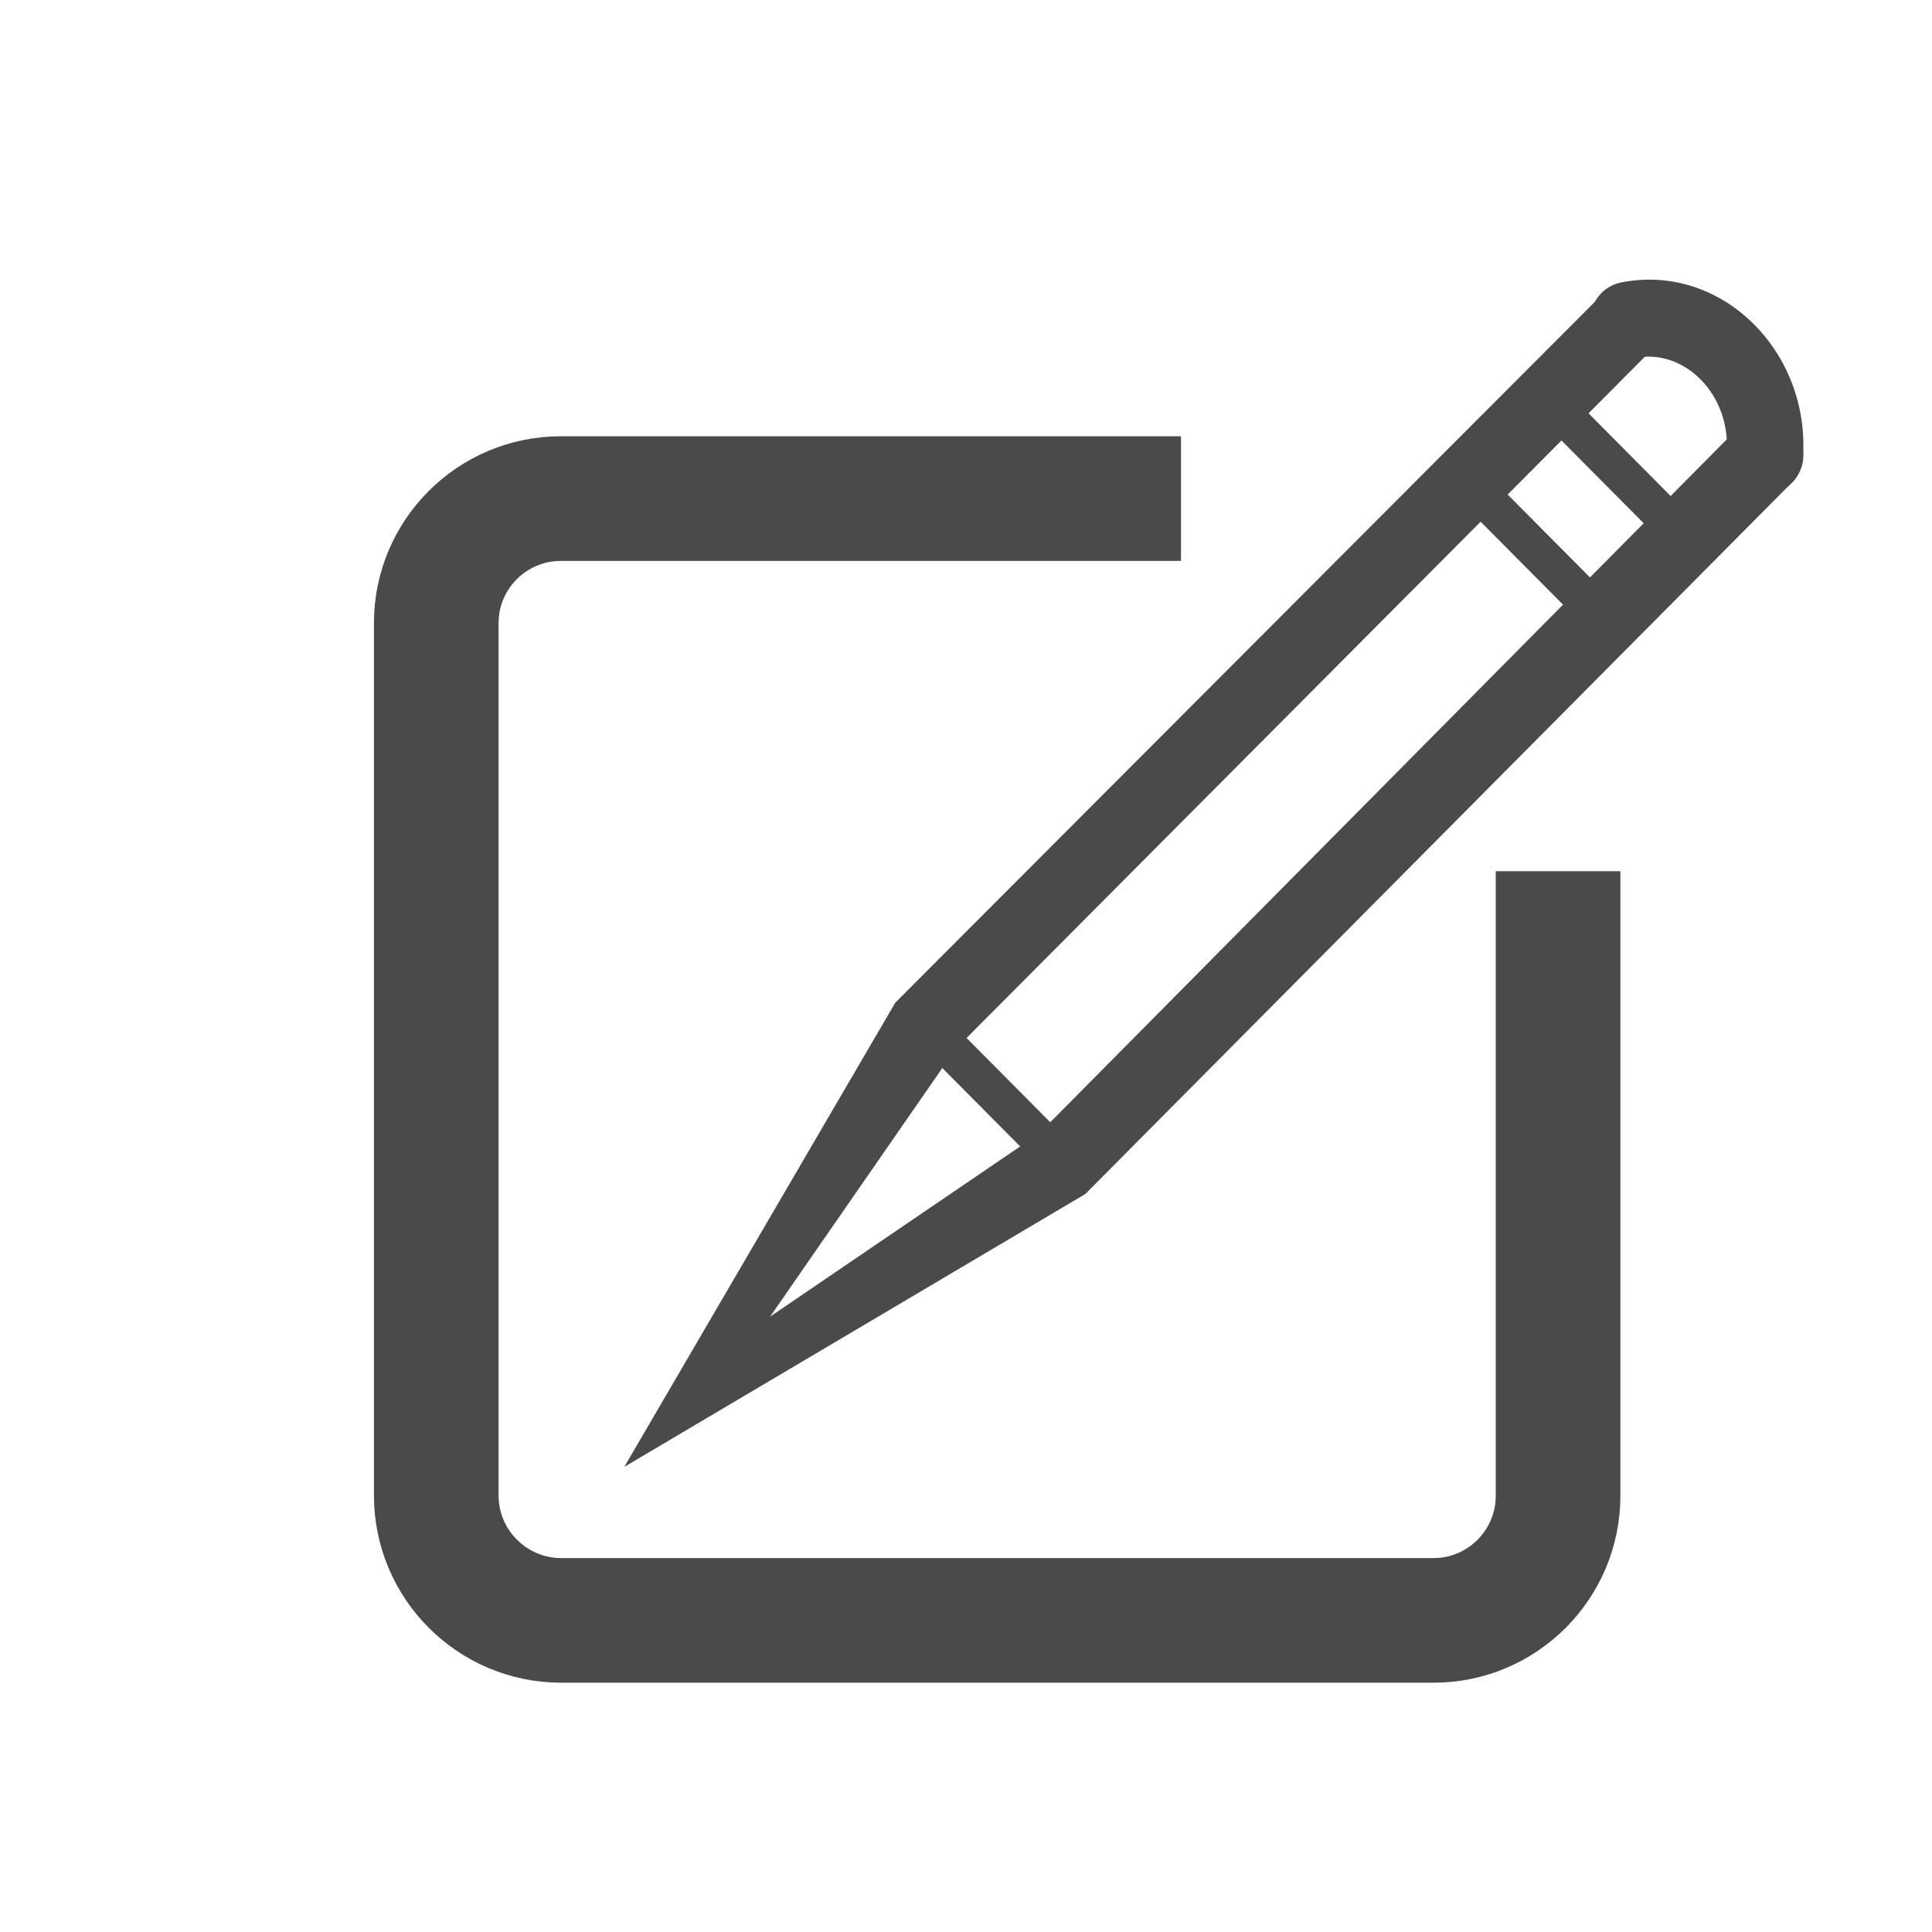 <svg xmlns="http://www.w3.org/2000/svg" width="31" height="31" viewBox="0 0 31 31">
  <g fill="none" fill-rule="evenodd">
    <g fill="#4A4A4A" transform="translate(10 4)">
      <path d="M4.65 12.664L6.843 14.872C6.963 14.992 7.157 14.992 7.277 14.872 7.396 14.751 7.396 14.556 7.277 14.435L5.084 12.227C4.964 12.107 4.77 12.107 4.65 12.227 4.53 12.348 4.53 12.543 4.65 12.664L4.65 12.664zM13.322 3.933L15.515 6.14C15.634 6.261 15.829 6.261 15.948 6.14 16.068 6.02 16.068 5.824 15.948 5.704L13.755 3.496C13.636 3.375 13.442 3.375 13.322 3.496 13.202 3.617 13.202 3.812 13.322 3.933L13.322 3.933zM14.618 2.628L16.811 4.836C16.93 4.956 17.124 4.956 17.244 4.836 17.364 4.715 17.364 4.52 17.244 4.399L15.051 2.191C14.932 2.071 14.737 2.071 14.618 2.191 14.498 2.312 14.498 2.507 14.618 2.628L14.618 2.628zM16.249 1.743C17.028 1.589 17.776 2.333 17.705 3.266 17.68 3.606 17.932 3.903 18.27 3.928 18.608 3.954 18.902 3.7 18.928 3.36 19.058 1.644 17.62.212 16.012.532 15.679.598 15.463.922 15.529 1.257 15.594 1.592 15.917 1.809 16.249 1.743L16.249 1.743z"/>
      <path d="M6.671,14.19 L2.357,17.126 L5.328,12.837 L16.575,1.541 C16.815,1.3 16.815,0.909 16.575,0.668 C16.336,0.427 15.92,0.512 15.68,0.753 L4.365,12.089 L0.017,19.537 L7.414,15.159 L18.757,3.738 C18.996,3.497 18.996,3.106 18.757,2.865 C18.517,2.624 18.129,2.624 17.89,2.865 L6.671,14.19 Z"/>
    </g>
    <path stroke="#4A4A4A" stroke-width="2" d="M7,20.021 L7,9.999 C7,8.895 7.899,8 8.996,8 L21.036,8 L22.995,8 C24.102,8 25,8.9 25,10.004 L25,12.057 L25,24.002 C25,25.106 24.102,26 23,26 L13.05,26" transform="rotate(180 16 17)"/>
  </g>
</svg>
